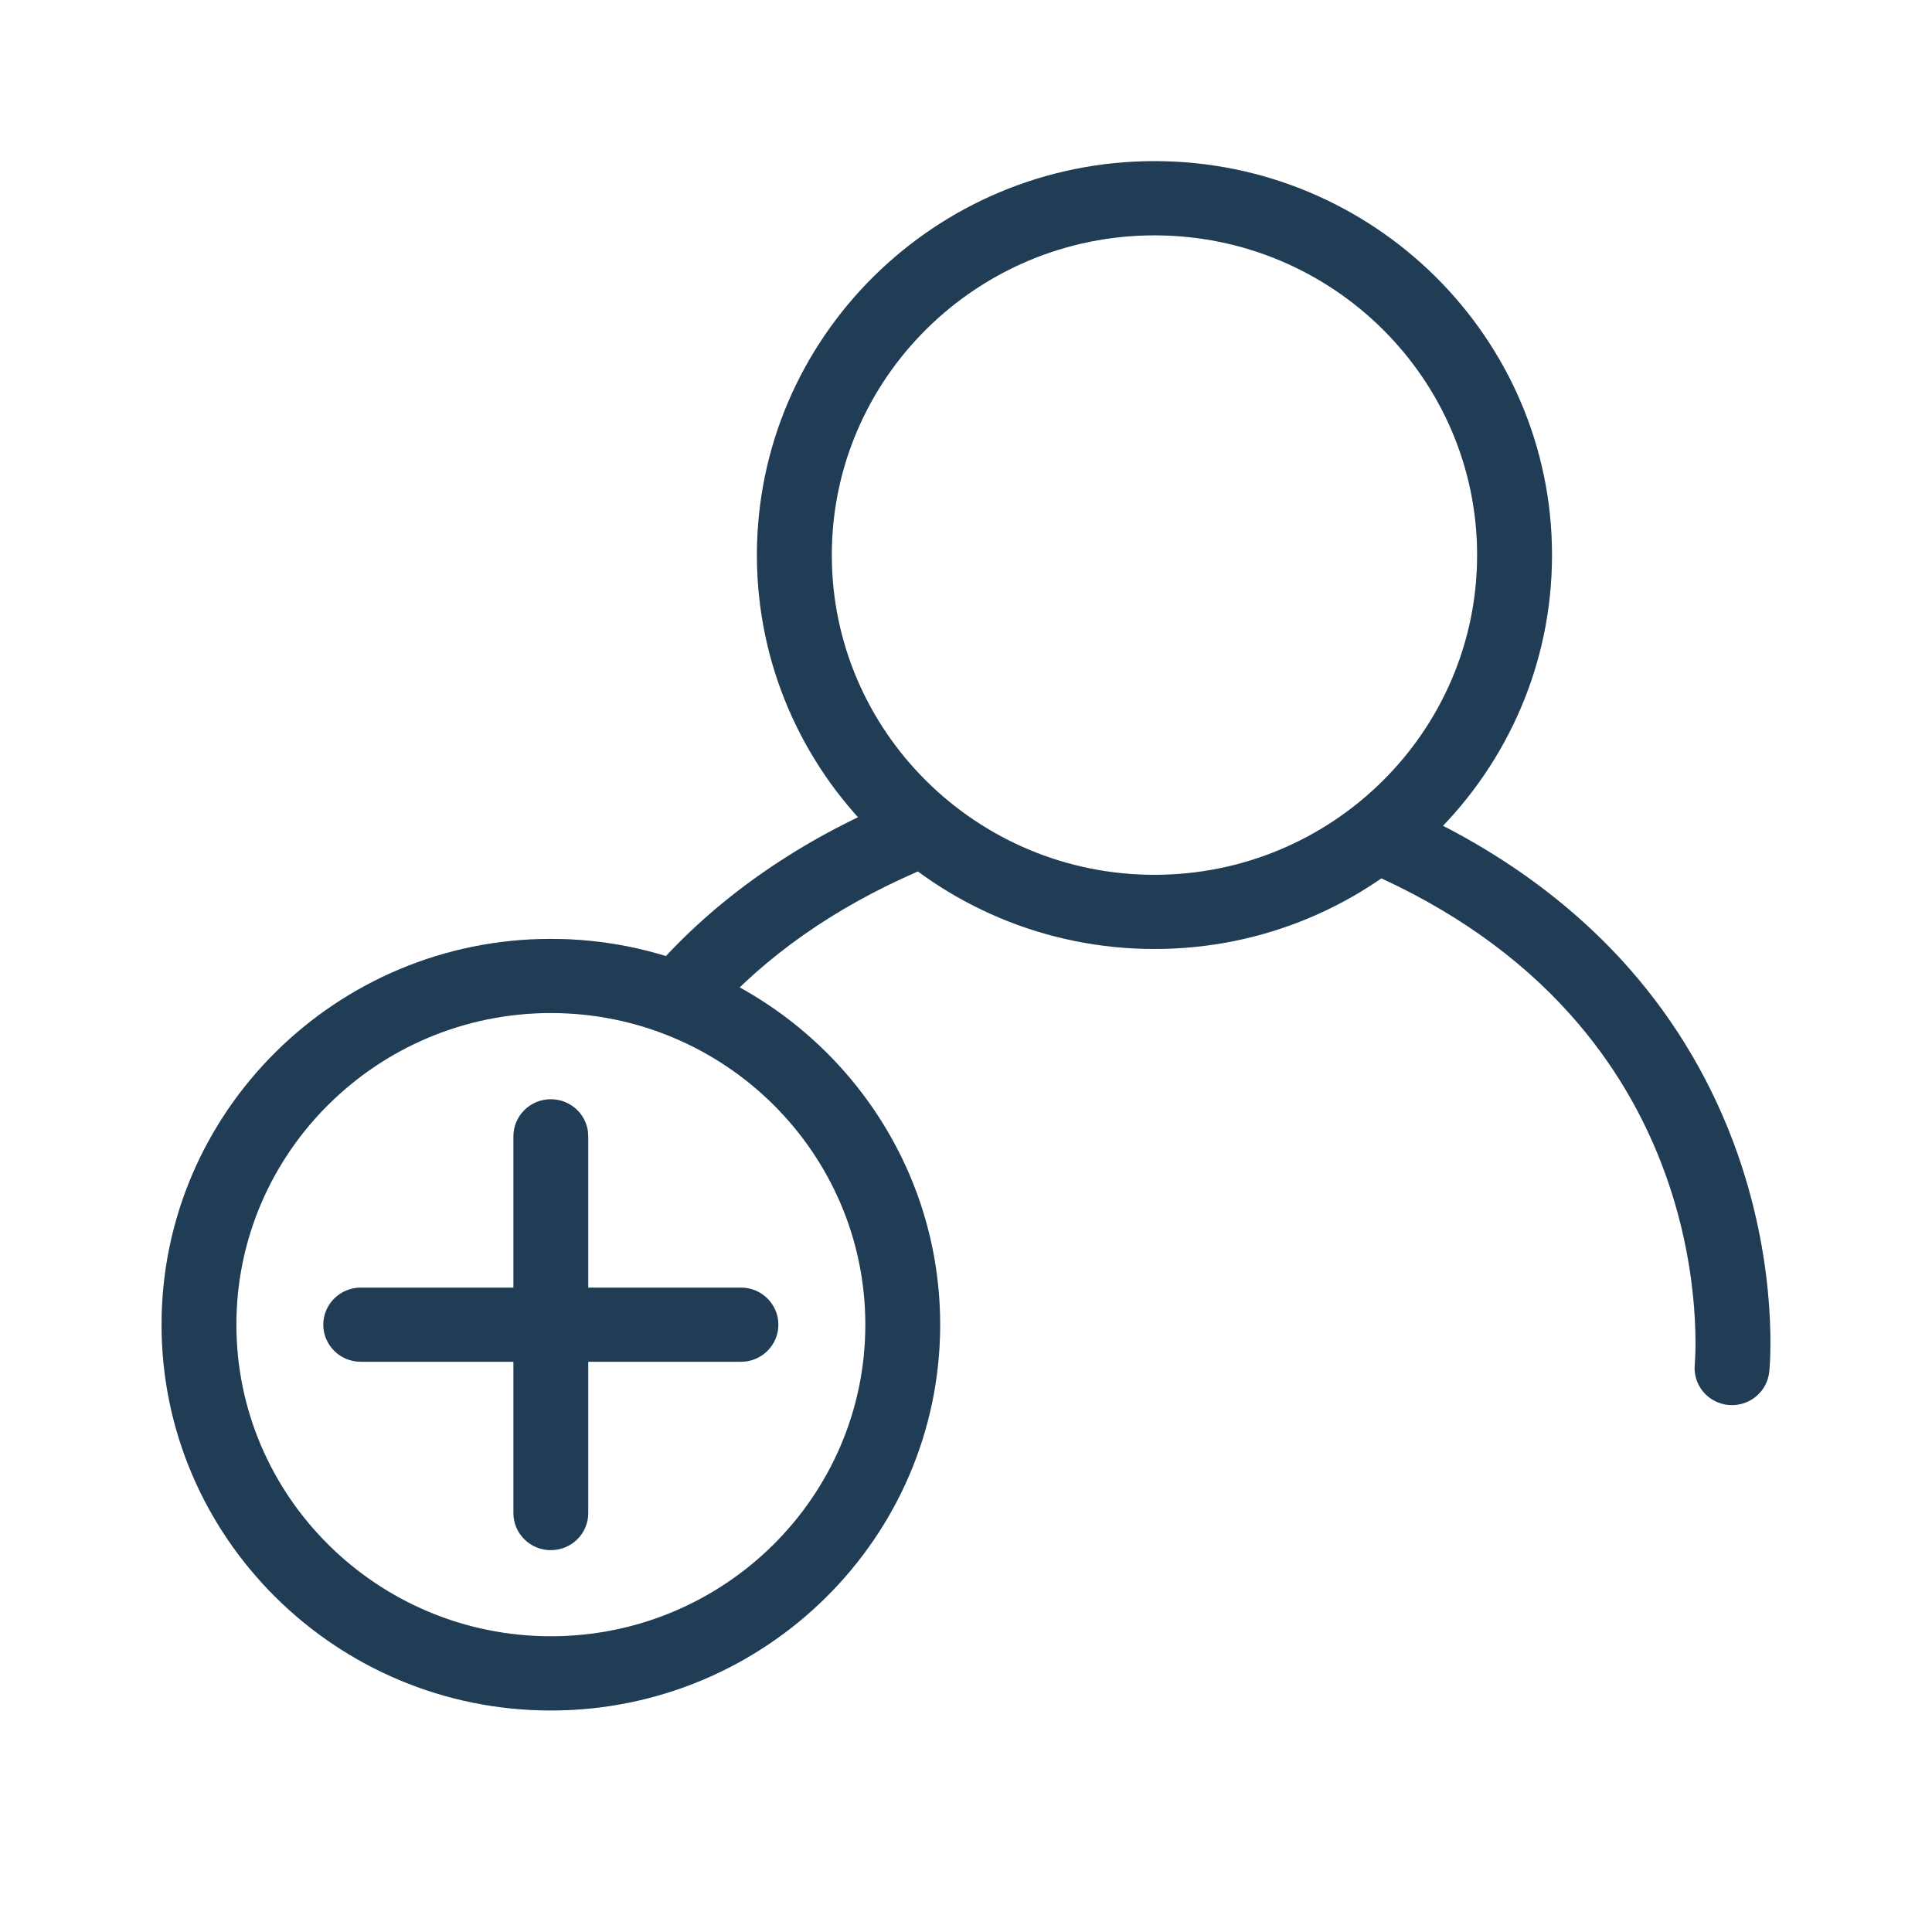 <svg width="32" height="32" viewBox="0 0 32 32" fill="none" xmlns="http://www.w3.org/2000/svg">
<path fill-rule="evenodd" clip-rule="evenodd" d="M19.122 3.898C16.174 3.898 13.777 6.274 13.777 9.194C13.777 12.114 16.174 14.49 19.122 14.49C22.069 14.49 24.466 12.114 24.466 9.194C24.466 6.274 22.069 3.898 19.122 3.898ZM19.122 15.718C15.491 15.718 12.537 12.792 12.537 9.194C12.537 5.596 15.491 2.669 19.122 2.669C22.752 2.669 25.706 5.596 25.706 9.194C25.706 12.792 22.752 15.718 19.122 15.718Z" fill="#294C6A"/>
<path fill-rule="evenodd" clip-rule="evenodd" d="M19.122 3.898C16.174 3.898 13.777 6.274 13.777 9.194C13.777 12.114 16.174 14.49 19.122 14.49C22.069 14.49 24.466 12.114 24.466 9.194C24.466 6.274 22.069 3.898 19.122 3.898ZM19.122 15.718C15.491 15.718 12.537 12.792 12.537 9.194C12.537 5.596 15.491 2.669 19.122 2.669C22.752 2.669 25.706 5.596 25.706 9.194C25.706 12.792 22.752 15.718 19.122 15.718Z" fill="black" fill-opacity="0.2"/>
<path fill-rule="evenodd" clip-rule="evenodd" d="M11.011 16.814C10.5 16.03 10.853 16.366 11.5 16.5C11.395 16.814 11.808 15.583 11.5 16.5C10.9 16.5 10.055 16.933 10.853 16.03C11.845 14.908 13.13 13.997 14.673 13.323C14.986 13.187 15.352 13.327 15.49 13.638C15.628 13.948 15.486 14.31 15.173 14.447C13.808 15.043 12.677 15.839 11.808 16.814C11.117 17.59 11.853 15.827 11.5 16.814C11.5 16.947 11 15.5 11 16.5C11.339 16.467 11.033 16.837 11 16.5C10.979 16.502 11 16.5 11.011 16.814Z" fill="#294C6A"/>
<path fill-rule="evenodd" clip-rule="evenodd" d="M11.011 16.814C10.5 16.03 10.853 16.366 11.5 16.5C11.395 16.814 11.808 15.583 11.5 16.5C10.9 16.5 10.055 16.933 10.853 16.03C11.845 14.908 13.13 13.997 14.673 13.323C14.986 13.187 15.352 13.327 15.49 13.638C15.628 13.948 15.486 14.31 15.173 14.447C13.808 15.043 12.677 15.839 11.808 16.814C11.117 17.59 11.853 15.827 11.5 16.814C11.5 16.947 11 15.5 11 16.5C11.339 16.467 11.033 16.837 11 16.5C10.979 16.502 11 16.5 11.011 16.814Z" fill="black" fill-opacity="0.2"/>
<path fill-rule="evenodd" clip-rule="evenodd" d="M28.688 23.273C28.667 23.273 28.646 23.272 28.624 23.27C28.284 23.235 28.037 22.935 28.071 22.598C28.072 22.582 28.201 21.173 27.593 19.471C27.241 18.485 26.711 17.59 26.019 16.814C25.151 15.839 24.02 15.043 22.655 14.447C22.342 14.31 22.2 13.948 22.338 13.638C22.476 13.327 22.842 13.187 23.155 13.323C24.698 13.997 25.983 14.908 26.975 16.03C27.773 16.933 28.38 17.973 28.782 19.118C29.464 21.069 29.311 22.655 29.304 22.721C29.271 23.038 29.002 23.273 28.688 23.273Z" fill="#294C6A"/>
<path fill-rule="evenodd" clip-rule="evenodd" d="M28.688 23.273C28.667 23.273 28.646 23.272 28.624 23.27C28.284 23.235 28.037 22.935 28.071 22.598C28.072 22.582 28.201 21.173 27.593 19.471C27.241 18.485 26.711 17.59 26.019 16.814C25.151 15.839 24.02 15.043 22.655 14.447C22.342 14.31 22.2 13.948 22.338 13.638C22.476 13.327 22.842 13.187 23.155 13.323C24.698 13.997 25.983 14.908 26.975 16.03C27.773 16.933 28.38 17.973 28.782 19.118C29.464 21.069 29.311 22.655 29.304 22.721C29.271 23.038 29.002 23.273 28.688 23.273Z" fill="black" fill-opacity="0.2"/>
<path fill-rule="evenodd" clip-rule="evenodd" d="M9.124 16.779C6.252 16.779 3.915 19.095 3.915 21.941C3.915 24.787 6.252 27.102 9.124 27.102C11.996 27.102 14.333 24.787 14.333 21.941C14.333 19.095 11.996 16.779 9.124 16.779ZM9.124 28.331C5.568 28.331 2.676 25.464 2.676 21.941C2.676 18.418 5.568 15.551 9.124 15.551C12.679 15.551 15.572 18.418 15.572 21.941C15.572 25.464 12.679 28.331 9.124 28.331Z" fill="#294C6A"/>
<path fill-rule="evenodd" clip-rule="evenodd" d="M9.124 16.779C6.252 16.779 3.915 19.095 3.915 21.941C3.915 24.787 6.252 27.102 9.124 27.102C11.996 27.102 14.333 24.787 14.333 21.941C14.333 19.095 11.996 16.779 9.124 16.779ZM9.124 28.331C5.568 28.331 2.676 25.464 2.676 21.941C2.676 18.418 5.568 15.551 9.124 15.551C12.679 15.551 15.572 18.418 15.572 21.941C15.572 25.464 12.679 28.331 9.124 28.331Z" fill="black" fill-opacity="0.2"/>
<path fill-rule="evenodd" clip-rule="evenodd" d="M9.123 25.675C8.781 25.675 8.504 25.401 8.504 25.061V18.821C8.504 18.482 8.781 18.207 9.123 18.207C9.466 18.207 9.743 18.482 9.743 18.821V25.061C9.743 25.401 9.466 25.675 9.123 25.675Z" fill="#294C6A"/>
<path fill-rule="evenodd" clip-rule="evenodd" d="M9.123 25.675C8.781 25.675 8.504 25.401 8.504 25.061V18.821C8.504 18.482 8.781 18.207 9.123 18.207C9.466 18.207 9.743 18.482 9.743 18.821V25.061C9.743 25.401 9.466 25.675 9.123 25.675Z" fill="black" fill-opacity="0.2"/>
<path fill-rule="evenodd" clip-rule="evenodd" d="M12.273 22.555H5.975C5.633 22.555 5.355 22.28 5.355 21.941C5.355 21.602 5.633 21.327 5.975 21.327H12.273C12.615 21.327 12.892 21.602 12.892 21.941C12.892 22.28 12.615 22.555 12.273 22.555Z" fill="#294C6A"/>
<path fill-rule="evenodd" clip-rule="evenodd" d="M12.273 22.555H5.975C5.633 22.555 5.355 22.28 5.355 21.941C5.355 21.602 5.633 21.327 5.975 21.327H12.273C12.615 21.327 12.892 21.602 12.892 21.941C12.892 22.28 12.615 22.555 12.273 22.555Z" fill="black" fill-opacity="0.2"/>
</svg>
